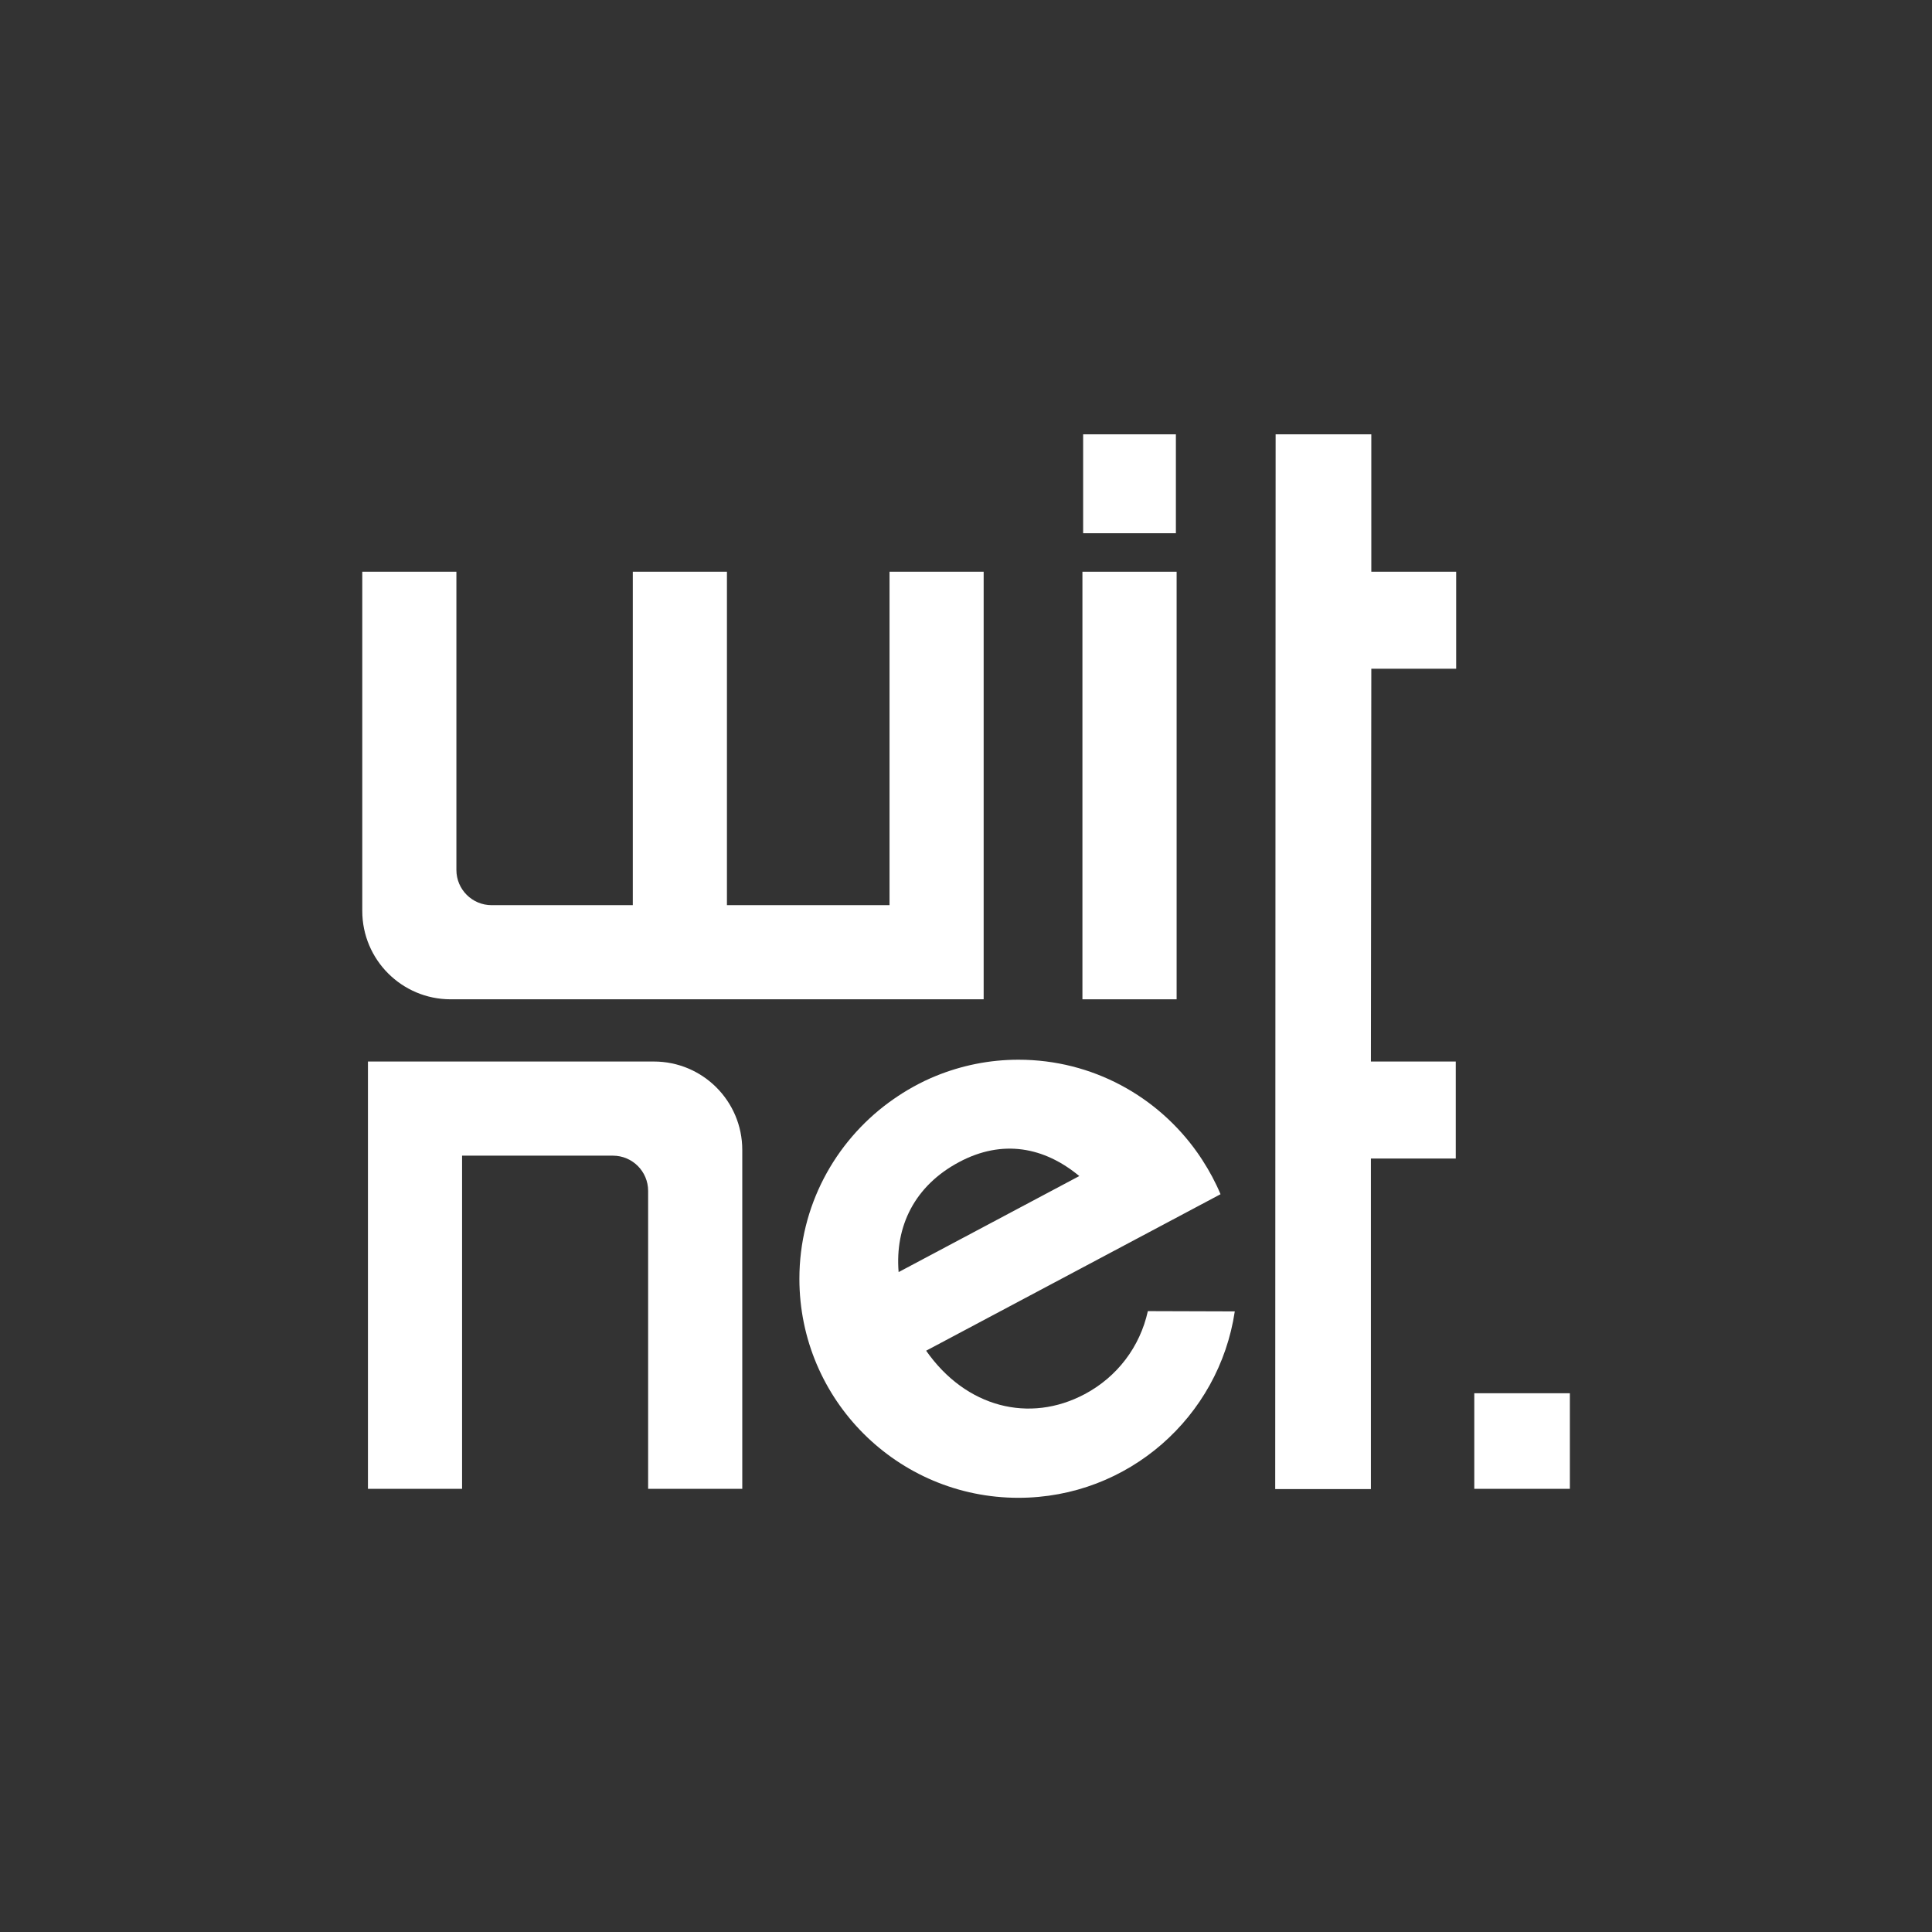 <?xml version="1.0" encoding="UTF-8" standalone="no"?>
<svg
   xmlns:dc="http://purl.org/dc/elements/1.1/"
   xmlns:cc="http://creativecommons.org/ns#"
   xmlns:rdf="http://www.w3.org/1999/02/22-rdf-syntax-ns#"
   xmlns:svg="http://www.w3.org/2000/svg"
   xmlns="http://www.w3.org/2000/svg"
   xmlns:sodipodi="http://sodipodi.sourceforge.net/DTD/sodipodi-0.dtd"
   xmlns:inkscape="http://www.inkscape.org/namespaces/inkscape"
   width="1920"
   height="1920"
   viewBox="0 0 508 508"
   version="1.1"
   id="svg4666"
   inkscape:version="1.0.1 (3bc2e813f5, 2020-09-07, custom)"
   sodipodi:docname="stencil-dark.svg">
  <rect x="0" y="0" width="508" height="508" fill="#333333" stroke="none"/>
  <defs
     id="defs4660" />
  <sodipodi:namedview
     id="base"
     pagecolor="#ffffff"
     bordercolor="#666666"
     borderopacity="1.0"
     inkscape:pageopacity="0.0"
     inkscape:pageshadow="2"
     inkscape:zoom="0.49497475"
     inkscape:cx="556.92754"
     inkscape:cy="981.35361"
     inkscape:document-units="px"
     inkscape:current-layer="layer1"
     inkscape:document-rotation="0"
     showgrid="false"
     units="px"
     borderlayer="true"
     inkscape:showpageshadow="false"
     inkscape:snap-page="true"
     inkscape:snap-bbox="true"
     inkscape:bbox-paths="true"
     inkscape:bbox-nodes="true"
     inkscape:window-width="2560"
     inkscape:window-height="1381"
     inkscape:window-x="0"
     inkscape:window-y="0"
     inkscape:window-maximized="1" />
  <g
     inkscape:label="Layer 1"
     inkscape:groupmode="layer"
     id="layer1">
    <g
       id="g5272"
       transform="matrix(1.602,0,0,1.602,14.421,41.457)"
       style="fill:#ffffff;fill-opacity:1">
      <path
         d="m 216.074,45.408 h -15.704 l -0.067,173.123 h 15.705 V 164.274 H 229.939 V 148.351 h -13.93 l 0.066,-64.468 h 13.93 v -15.923 h -13.93 z"
         style="fill:#ffffff;fill-opacity:1;fill-rule:nonzero;stroke:none;stroke-width:1.377"
         id="path138" />
      <path
         d="m 184.12,67.961 h -15.46 v 70.179 h 15.46 z"
         style="fill:#ffffff;fill-opacity:1;fill-rule:nonzero;stroke:none;stroke-width:1.377"
         id="path140" />
      <path
         d="m 184,45.408 h -15.223 v 16.234 h 15.223 z"
         style="fill:#ffffff;fill-opacity:1;fill-rule:nonzero;stroke:none;stroke-width:1.377"
         id="path142" />
      <path
         d="m 64.963,138.139 h 87.485 V 67.96 H 136.998 v 54.729 H 110.312 V 67.96 H 94.862 v 54.729 H 71.689 c -3.193,0 -5.781,-2.588 -5.781,-5.781 V 67.96 H 50.459 v 55.673 c 0,8.012 6.494,14.506 14.504,14.506"
         style="fill:#ffffff;fill-opacity:1;fill-rule:nonzero;stroke:none;stroke-width:1.377"
         id="path146" />
      <path
         d="M 98.321,148.352 H 51.39 v 70.134 H 66.841 V 163.803 H 91.597 c 3.194,0 5.78,2.588 5.78,5.781 v 48.902 h 15.452 v -55.628 c 0,-8.012 -6.494,-14.506 -14.507,-14.506"
         style="fill:#ffffff;fill-opacity:1;fill-rule:nonzero;stroke:none;stroke-width:1.377"
         id="path150" />
      <path
         d="m 148.441,164.843 c 7.085,-3.766 13.929,-2.477 19.705,2.307 l -29.656,15.764 c -0.615,-7.527 2.627,-14.178 9.951,-18.072 m 20.575,38.111 c -9.026,4.799 -19.472,2.214 -26.008,-7.136 l 48.318,-25.685 c -0.822,-1.965 -1.831,-3.828 -2.975,-5.597 -0.255,-0.408 -0.529,-0.788 -0.794,-1.181 -6.505,-9.244 -17.236,-15.299 -29.399,-15.299 -4.783,0 -9.337,0.953 -13.512,2.648 -0.31,0.134 -0.622,0.252 -0.932,0.394 -1.275,0.56 -2.502,1.207 -3.694,1.904 -1.092,0.643 -2.122,1.338 -3.12,2.06 -8.898,6.543 -14.696,17.054 -14.696,28.947 0,19.856 16.097,35.952 35.953,35.952 18.029,0 32.916,-13.287 35.509,-30.595 -3.873,-0.011 -14.196,-0.039 -14.269,-0.044 -1.296,5.858 -5.011,10.78 -10.382,13.636"
         style="fill:#ffffff;fill-opacity:1;fill-rule:nonzero;stroke:none;stroke-width:1.377"
         id="path154" />
      <path
         d="m 232.975,218.487 h 15.689 v -15.689 h -15.689 z"
         style="fill:#ffffff;fill-opacity:1;fill-rule:nonzero;stroke:none;stroke-width:1.377"
         id="path156" />
    </g>
  </g>
</svg>
